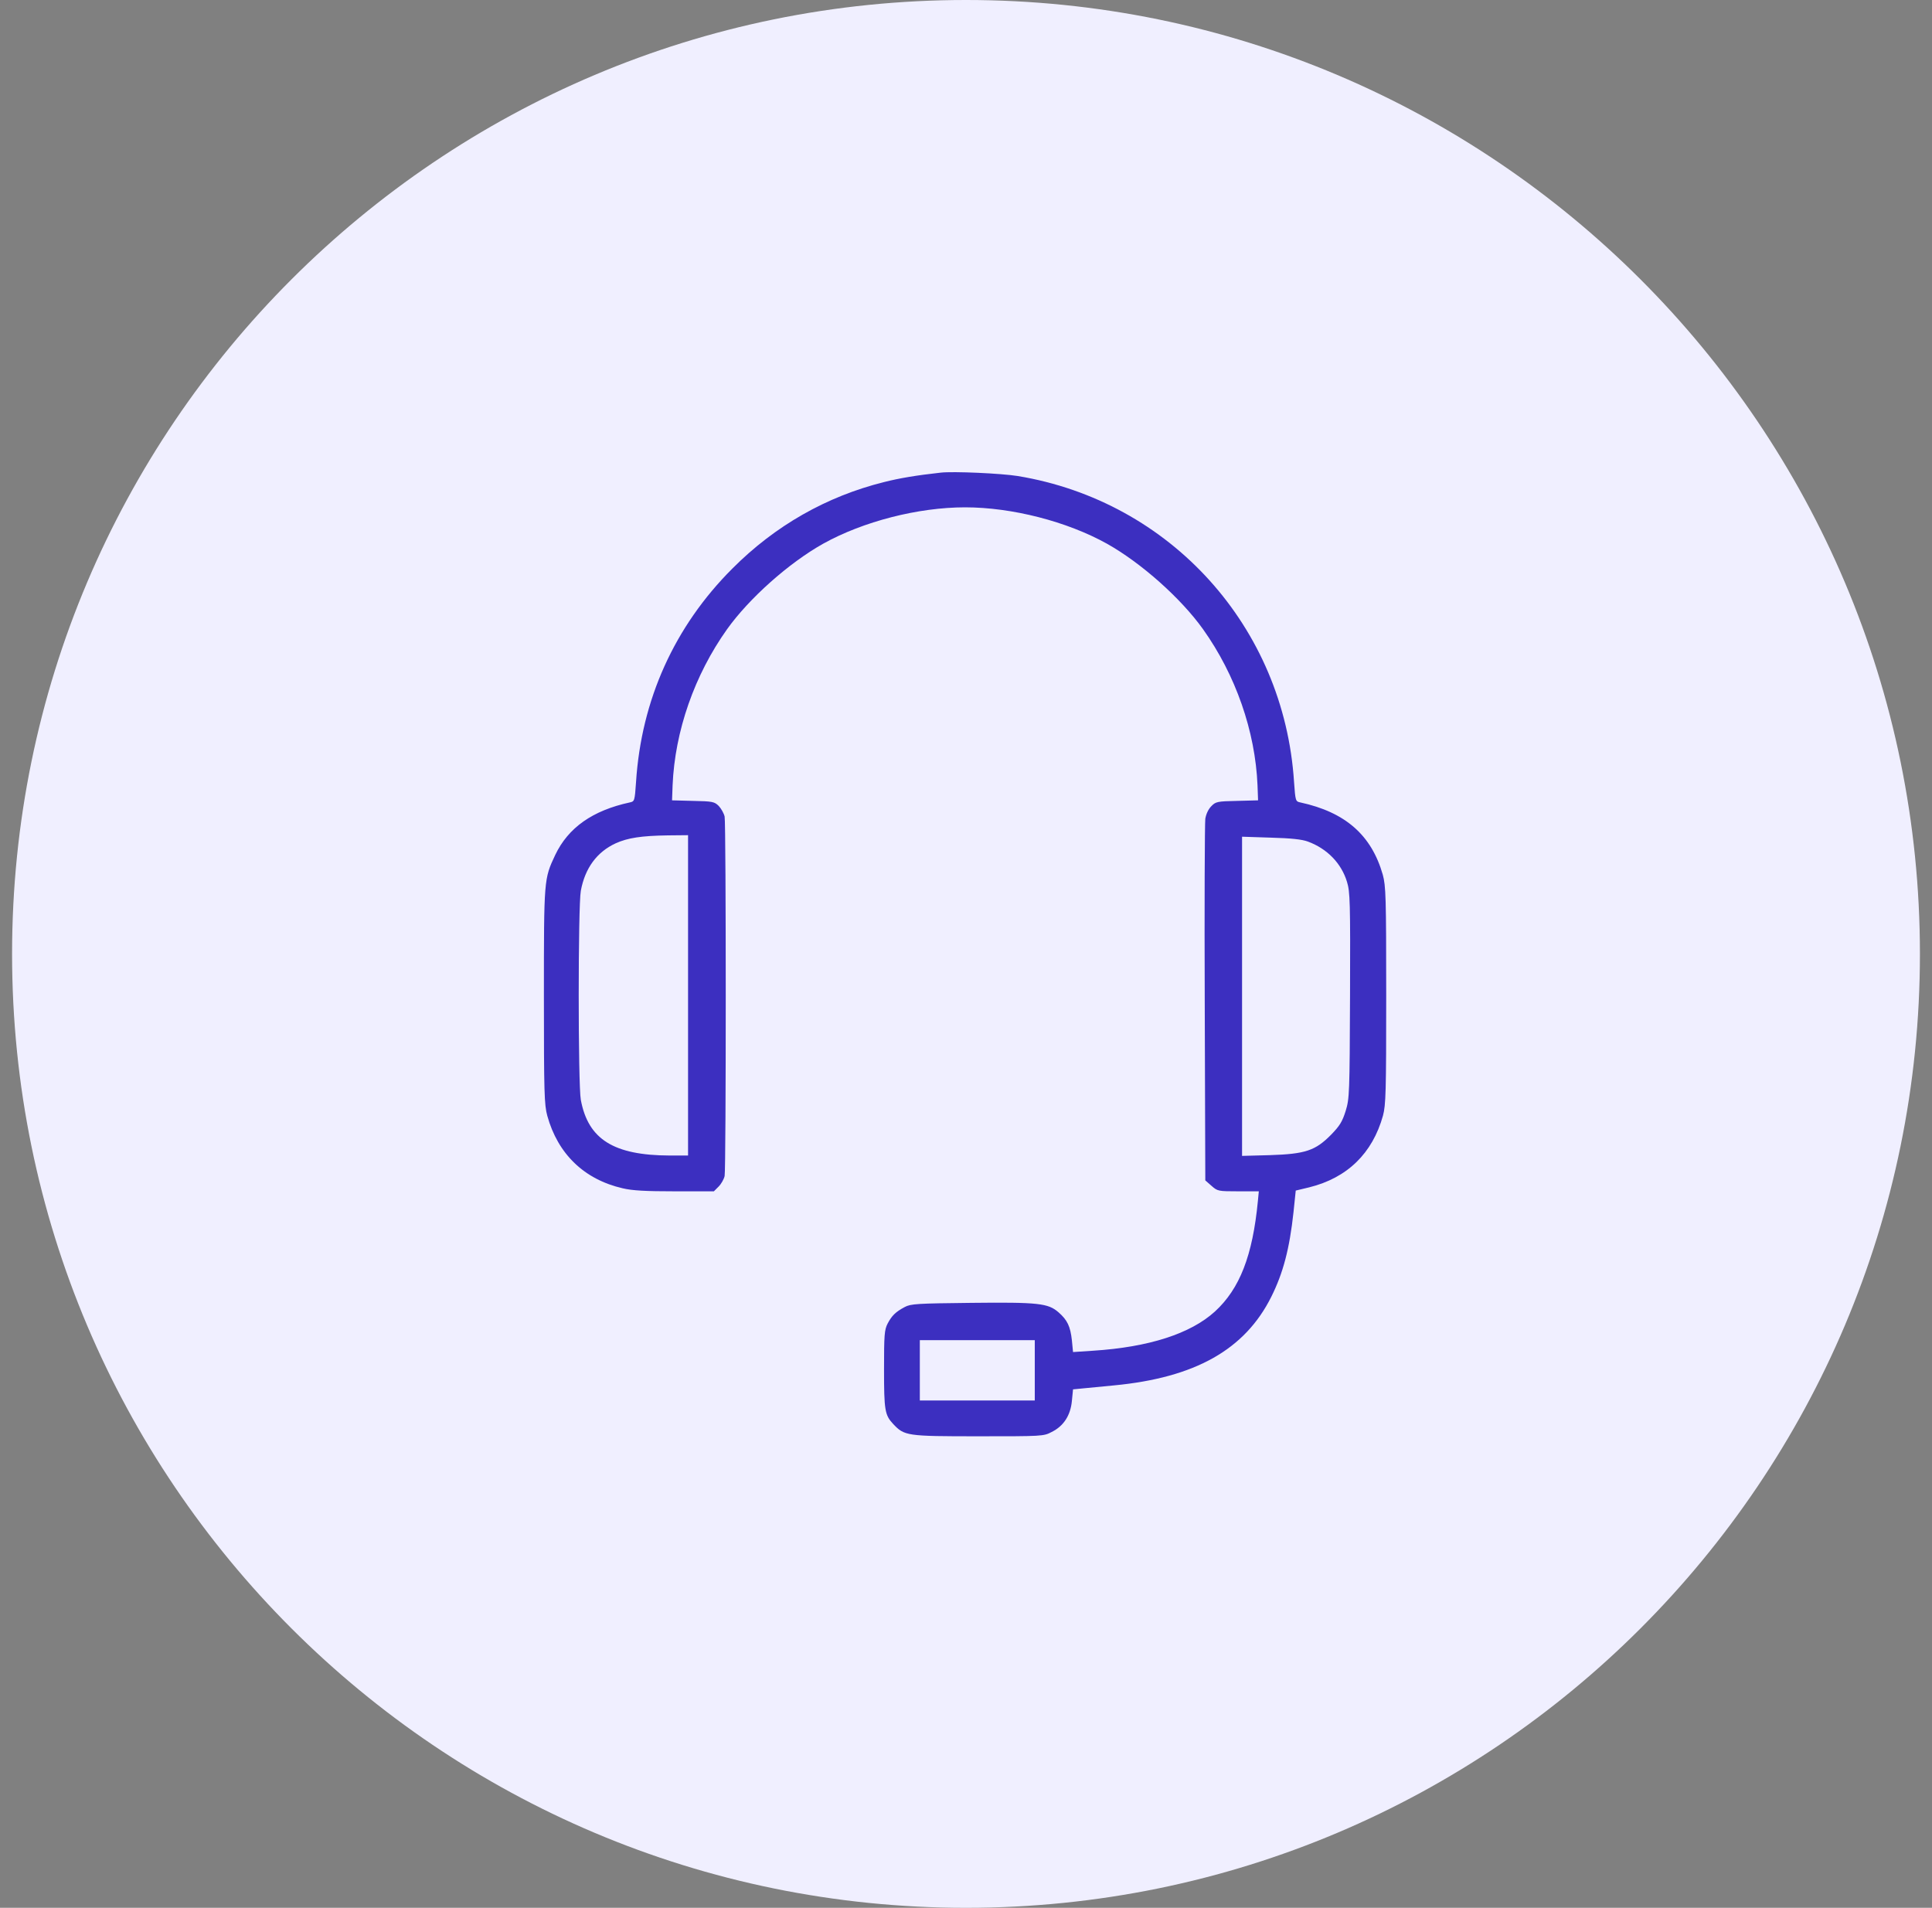 <svg width="80" height="79" viewBox="0 0 80 79" fill="none" xmlns="http://www.w3.org/2000/svg">
<rect x="0" y="0" width="80" height="79" fill="#808080" stroke="none"/>
<path d="M0.5 39.5C0.5 17.685 18.185 0 40 0C61.815 0 79.5 17.685 79.5 39.5C79.5 61.315 61.815 79 40 79C18.185 79 0.5 61.315 0.5 39.5Z" fill="#F0EFFF"/>
<g clip-path="url(#clip0_1_1933)">
<path d="M38.947 19.572C37.956 19.681 37.253 19.798 36.606 19.962C34.226 20.555 32.096 21.765 30.325 23.544C27.929 25.939 26.556 28.974 26.337 32.384C26.283 33.164 26.275 33.188 26.08 33.227C24.535 33.562 23.529 34.272 22.99 35.404C22.522 36.402 22.522 36.387 22.522 41.256C22.522 45.258 22.538 45.75 22.662 46.203C23.099 47.786 24.192 48.84 25.784 49.206C26.174 49.3 26.735 49.331 27.937 49.331H29.56L29.755 49.136C29.864 49.027 29.974 48.832 30.005 48.699C30.067 48.379 30.067 34.132 30.005 33.812C29.974 33.679 29.864 33.484 29.763 33.375C29.583 33.196 29.505 33.18 28.694 33.164L27.828 33.141L27.851 32.517C27.945 30.277 28.756 27.952 30.106 26.056C31.019 24.776 32.665 23.31 34.086 22.514C35.74 21.593 38.018 21.008 39.961 21.008C41.904 21.008 44.182 21.593 45.836 22.514C47.256 23.31 48.903 24.776 49.816 26.056C51.166 27.952 51.977 30.277 52.071 32.517L52.094 33.141L51.228 33.164C50.409 33.18 50.338 33.196 50.159 33.383C50.034 33.508 49.94 33.711 49.909 33.906C49.886 34.085 49.87 37.526 49.886 41.552L49.909 48.879L50.167 49.105C50.416 49.324 50.44 49.331 51.275 49.331H52.125L52.086 49.737C51.868 51.992 51.337 53.365 50.307 54.309C49.293 55.23 47.568 55.784 45.259 55.932L44.432 55.987L44.385 55.503C44.322 54.926 44.198 54.661 43.831 54.341C43.402 53.966 43.004 53.919 40.211 53.95C37.971 53.974 37.714 53.989 37.464 54.122C37.082 54.325 36.926 54.481 36.754 54.809C36.621 55.066 36.606 55.285 36.606 56.697C36.606 58.39 36.637 58.593 36.98 58.96C37.448 59.459 37.534 59.475 40.507 59.475C43.152 59.475 43.215 59.475 43.55 59.295C44.042 59.053 44.33 58.609 44.385 58.008L44.432 57.532L44.83 57.493C45.048 57.469 45.633 57.415 46.125 57.368C49.488 57.048 51.548 55.886 52.64 53.701C53.132 52.718 53.397 51.711 53.561 50.197L53.654 49.3L54.209 49.167C55.785 48.777 56.83 47.763 57.267 46.195C57.384 45.75 57.4 45.243 57.4 41.217C57.4 37.105 57.384 36.691 57.259 36.223C56.791 34.584 55.714 33.633 53.842 33.227C53.647 33.188 53.639 33.164 53.584 32.384C53.171 25.962 48.474 20.758 42.146 19.712C41.482 19.603 39.454 19.51 38.947 19.572ZM28.491 41.217V47.849H27.734C25.409 47.841 24.356 47.178 24.051 45.547C23.934 44.923 23.934 37.51 24.051 36.886C24.223 35.95 24.715 35.279 25.495 34.92C25.994 34.694 26.564 34.608 27.656 34.592L28.491 34.584V41.217ZM54.162 34.85C54.958 35.146 55.543 35.747 55.777 36.519C55.902 36.925 55.917 37.346 55.902 41.217C55.886 45.274 55.878 45.492 55.722 46C55.582 46.444 55.48 46.616 55.114 46.991C54.466 47.646 54.052 47.786 52.586 47.833L51.431 47.864V41.256V34.647L52.624 34.686C53.459 34.709 53.912 34.756 54.162 34.85ZM42.848 56.744V57.992H40.468H38.088V56.744V55.495H40.468H42.848V56.744Z" fill="#3C2FC0"/>
</g>
<defs>
<clipPath id="clip0_1_1933">
<rect width="34.956" height="39.95" fill="white" transform="translate(22.522 19.525)"/>
</clipPath>
</defs>
</svg>
